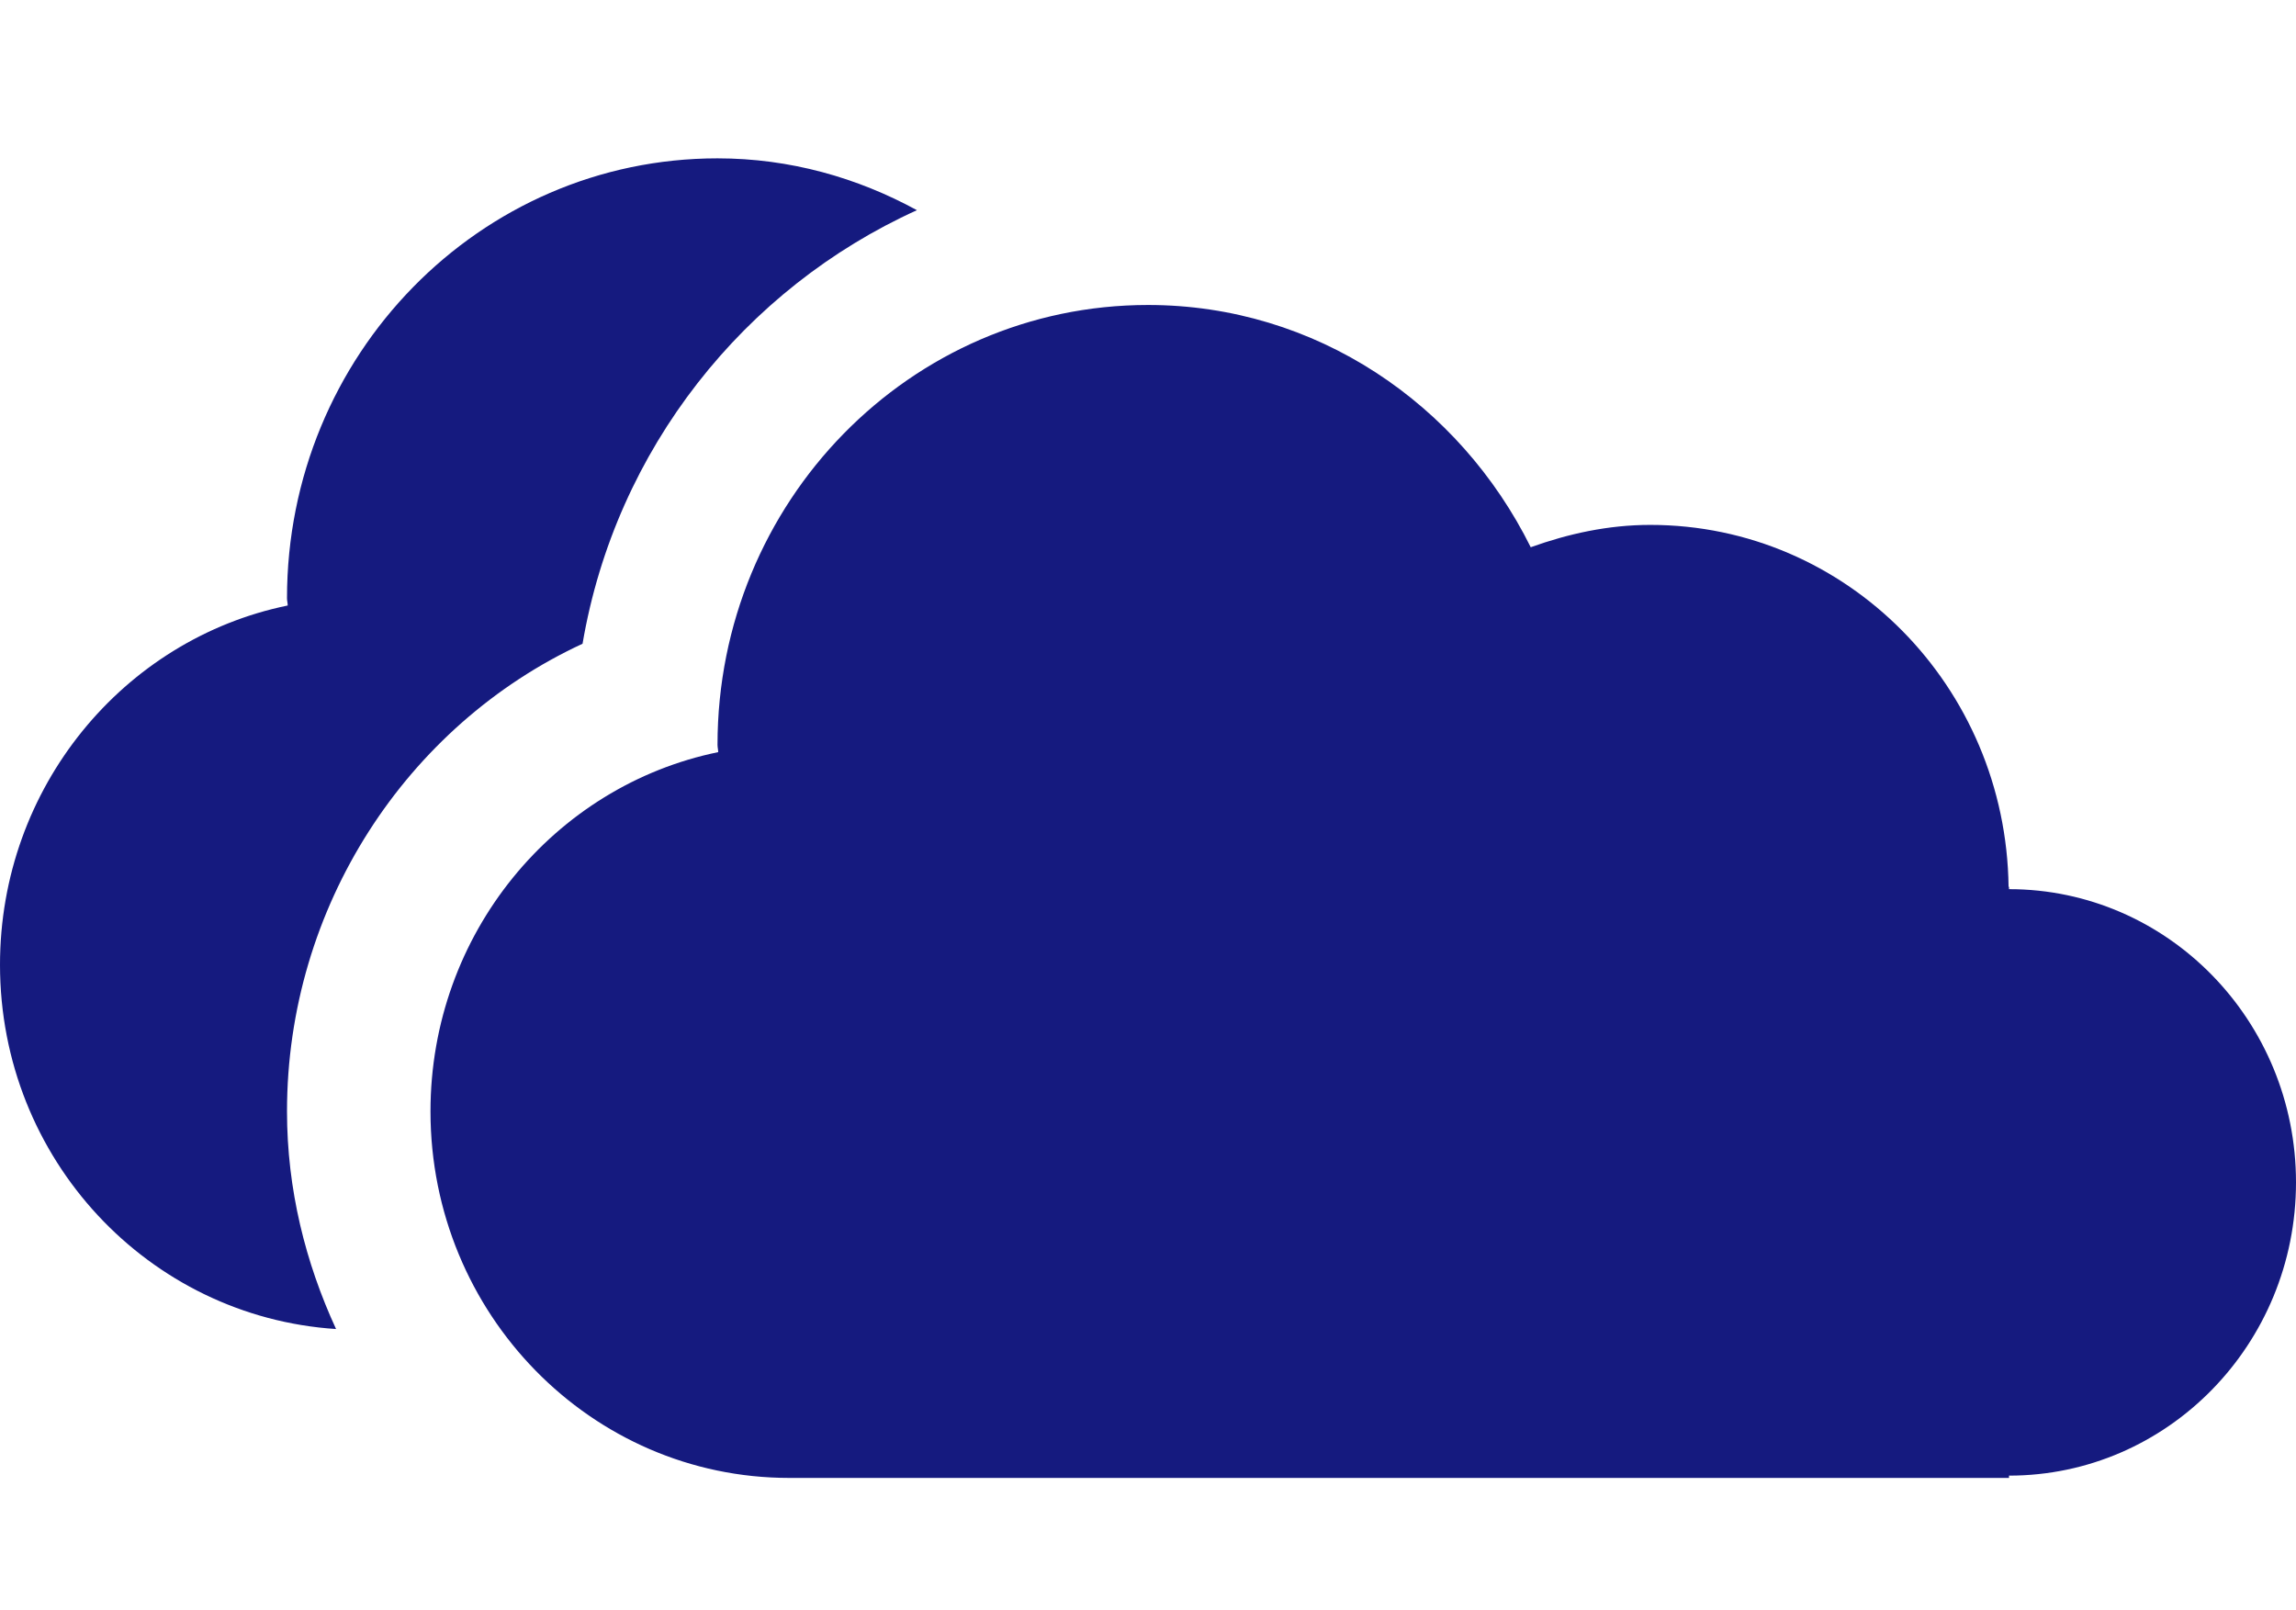 <?xml version="1.0" encoding="UTF-8"?>
<svg width="87px" height="61px" viewBox="0 0 87 61" version="1.1" xmlns="http://www.w3.org/2000/svg" xmlns:xlink="http://www.w3.org/1999/xlink">
    <!-- Generator: Sketch 47 (45396) - http://www.bohemiancoding.com/sketch -->
    <title>feature / clouds-of-storm</title>
    <desc>Created with Sketch.</desc>
    <defs></defs>
    <g id="Symbols" stroke="none" stroke-width="1" fill="none" fill-rule="evenodd">
        <g id="feature-/-clouds-of-storm" fill-rule="nonzero" fill="#151A7F">
            <g id="clouds-of-storm" transform="translate(0, 6)">
                <path d="M87,38.802 C87,44.938 82.131,49.913 76.125,49.913 L76.125,50 L29.906,50 C22.398,50 16.312,43.783 16.312,36.111 C16.312,29.384 20.996,23.774 27.214,22.499 C27.214,22.407 27.188,22.32 27.188,22.222 C27.188,13.015 34.489,5.556 43.5,5.556 C49.862,5.556 55.31,9.31 58.002,14.735 C59.425,14.225 60.933,13.889 62.531,13.889 C69.981,13.889 76.014,20.009 76.109,27.604 L76.125,27.604 L76.125,27.691 C82.131,27.691 87,32.666 87,38.802 Z M22.074,18.392 C23.332,11.003 28.218,4.921 34.744,1.964 C32.487,0.732 29.933,0 27.188,0 C18.176,0 10.875,7.46 10.875,16.667 C10.875,16.764 10.902,16.851 10.902,16.943 C4.684,18.218 0,23.828 0,30.556 C0,37.929 5.639,43.897 12.734,44.358 C11.576,41.846 10.875,39.068 10.875,36.111 C10.875,28.375 15.394,21.484 22.074,18.392 Z" id="Shape"></path>
            </g>
        </g>
    </g>
</svg>